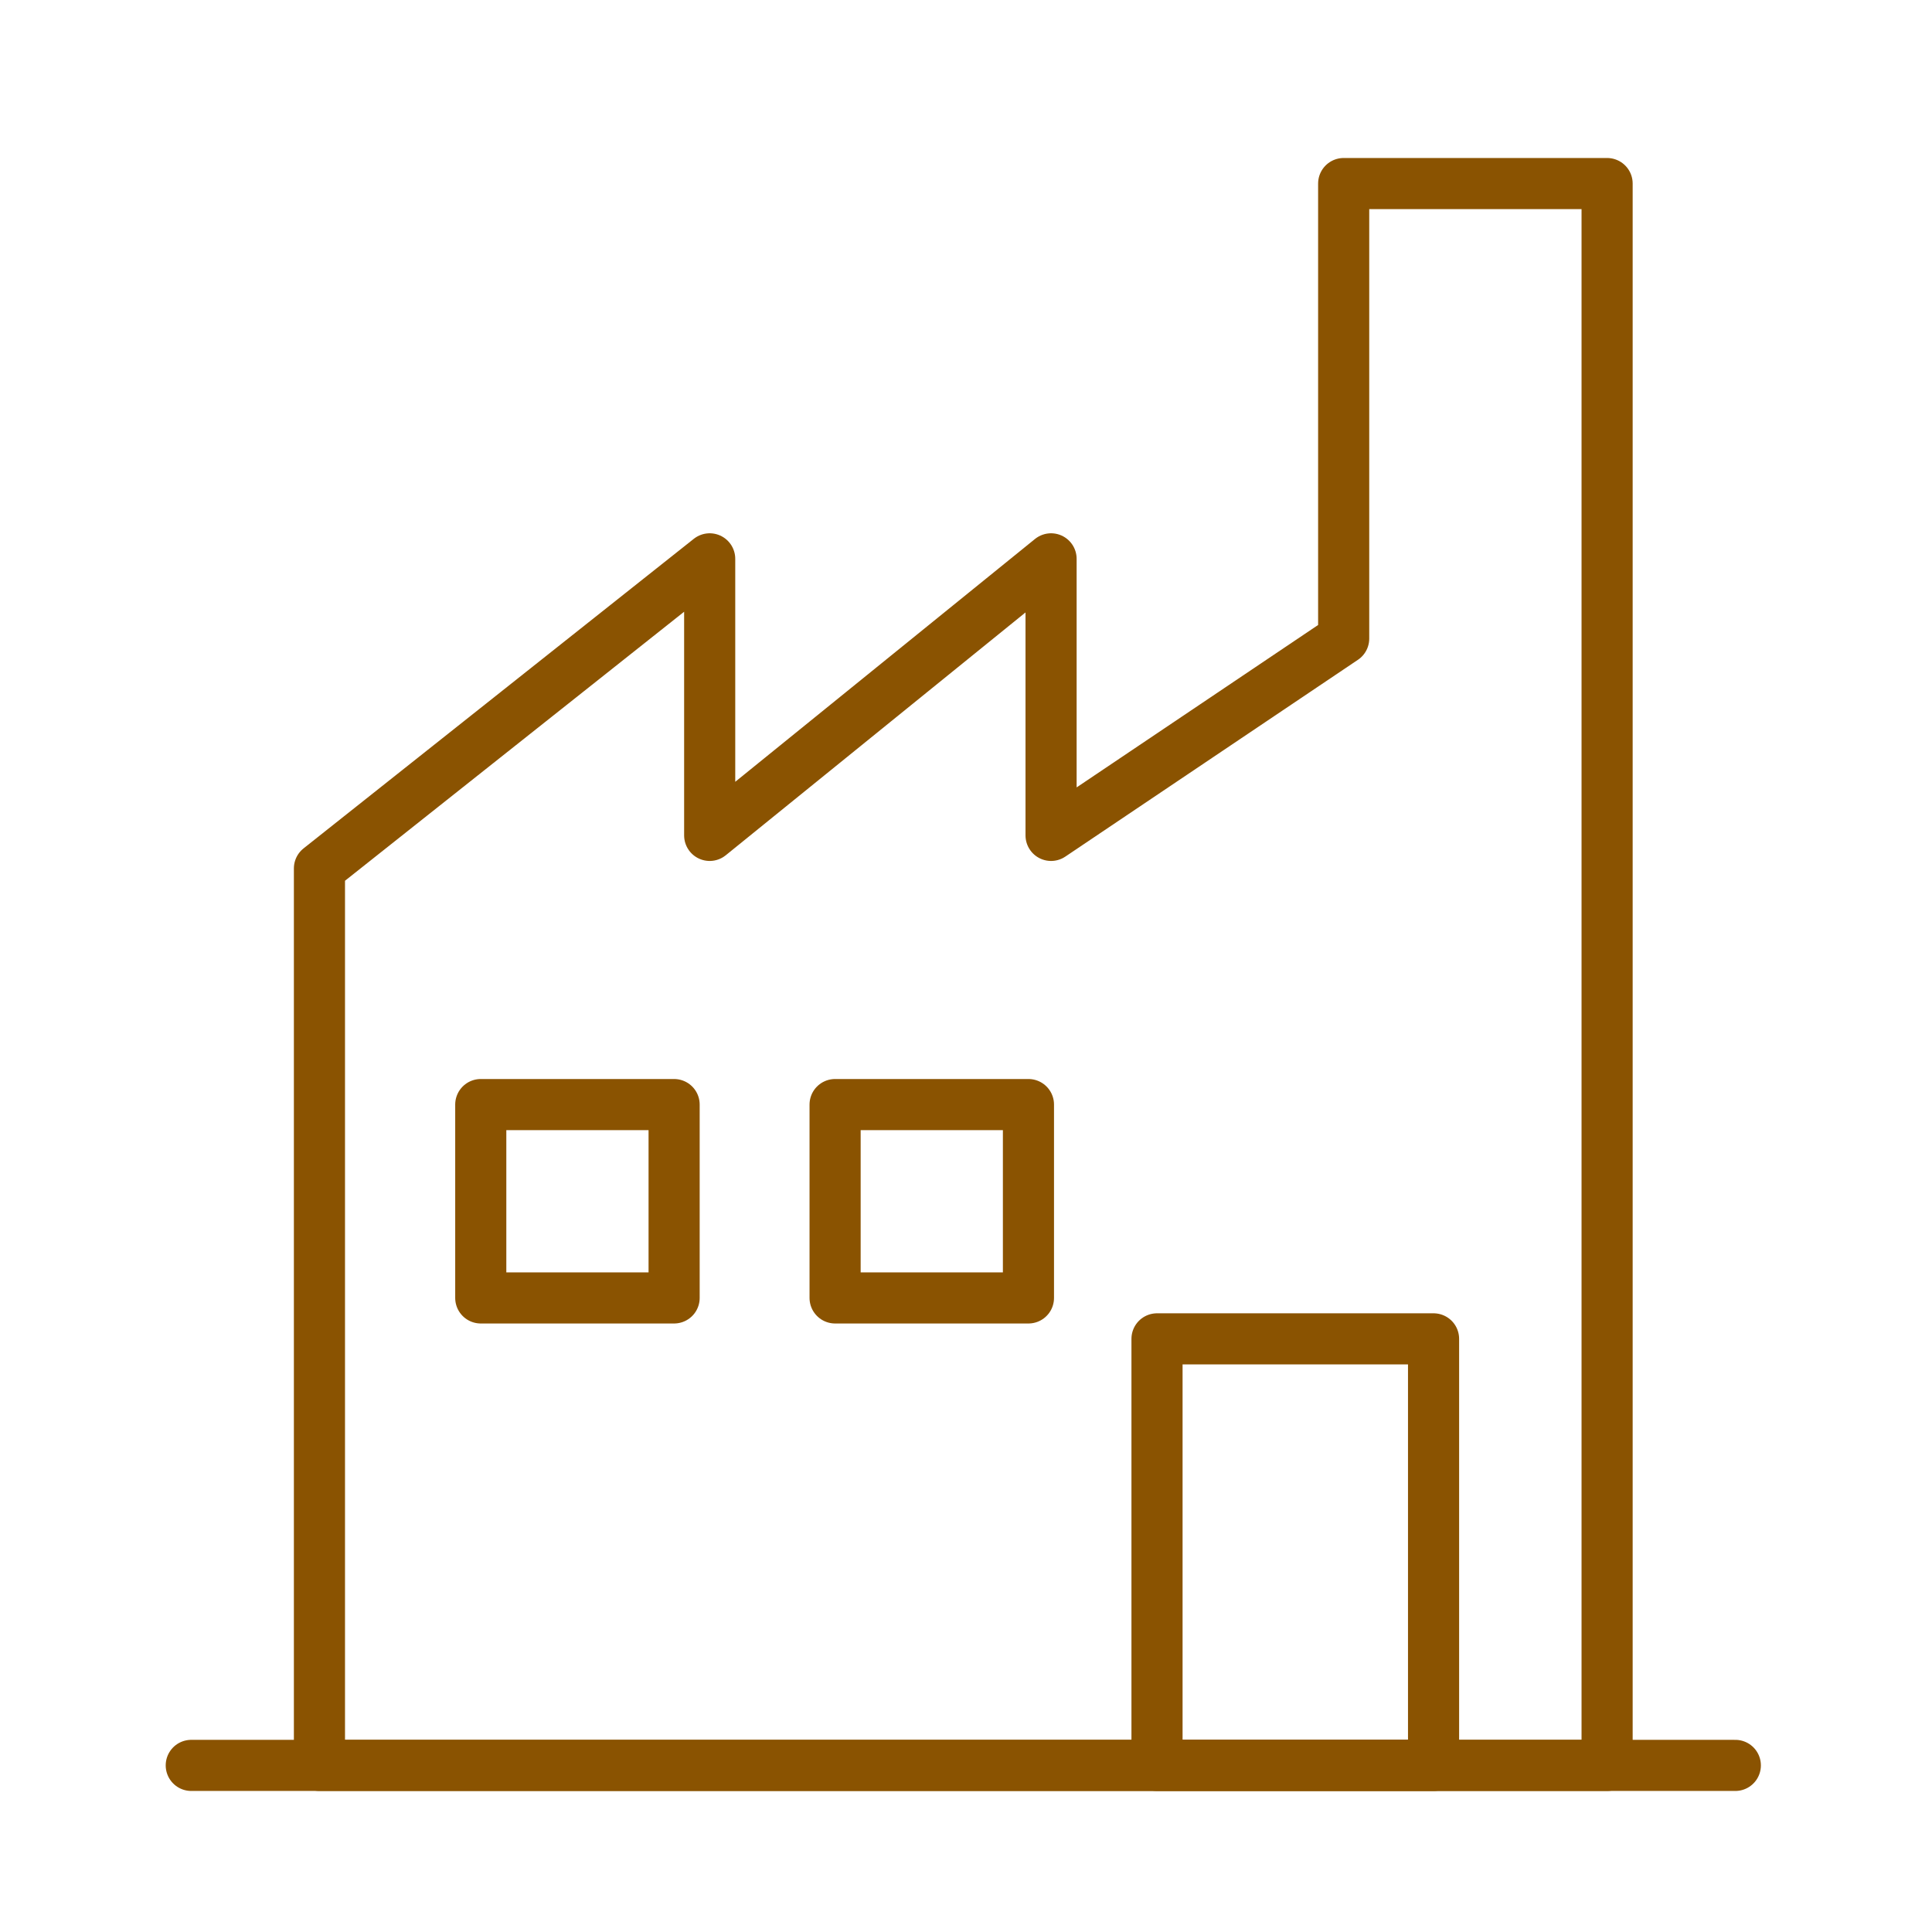 <?xml version='1.0' encoding='UTF-8'?>
<svg xmlns="http://www.w3.org/2000/svg" id="d" data-name="Usine" viewBox="0 0 453.54 453.54">
  <defs>
    <style>
      .ak {
        fill: none;
        stroke: #8A5301;
        stroke-linecap: round;
        stroke-linejoin: round;
        stroke-width: 12px;
      }
    </style>
  </defs>
  <line class="ak" x1="44.9" y1="414.43" x2="407.37" y2="414.43"/>
  <rect class="ak" x="271.61" y="314.3" width="64.92" height="100.13"/>
  <polygon class="ak" points="377.27 414.43 377.27 43.09 315.43 43.09 315.43 149.91 246.74 196.11 246.74 131.19 166.6 196.11 166.6 131.19 74.99 203.86 74.99 414.43 377.27 414.43"/>
  <rect class="ak" x="112.86" y="259.3" width="45.39" height="45.39"/>
  <rect class="ak" x="196.04" y="259.3" width="45.39" height="45.39"/>
</svg>
